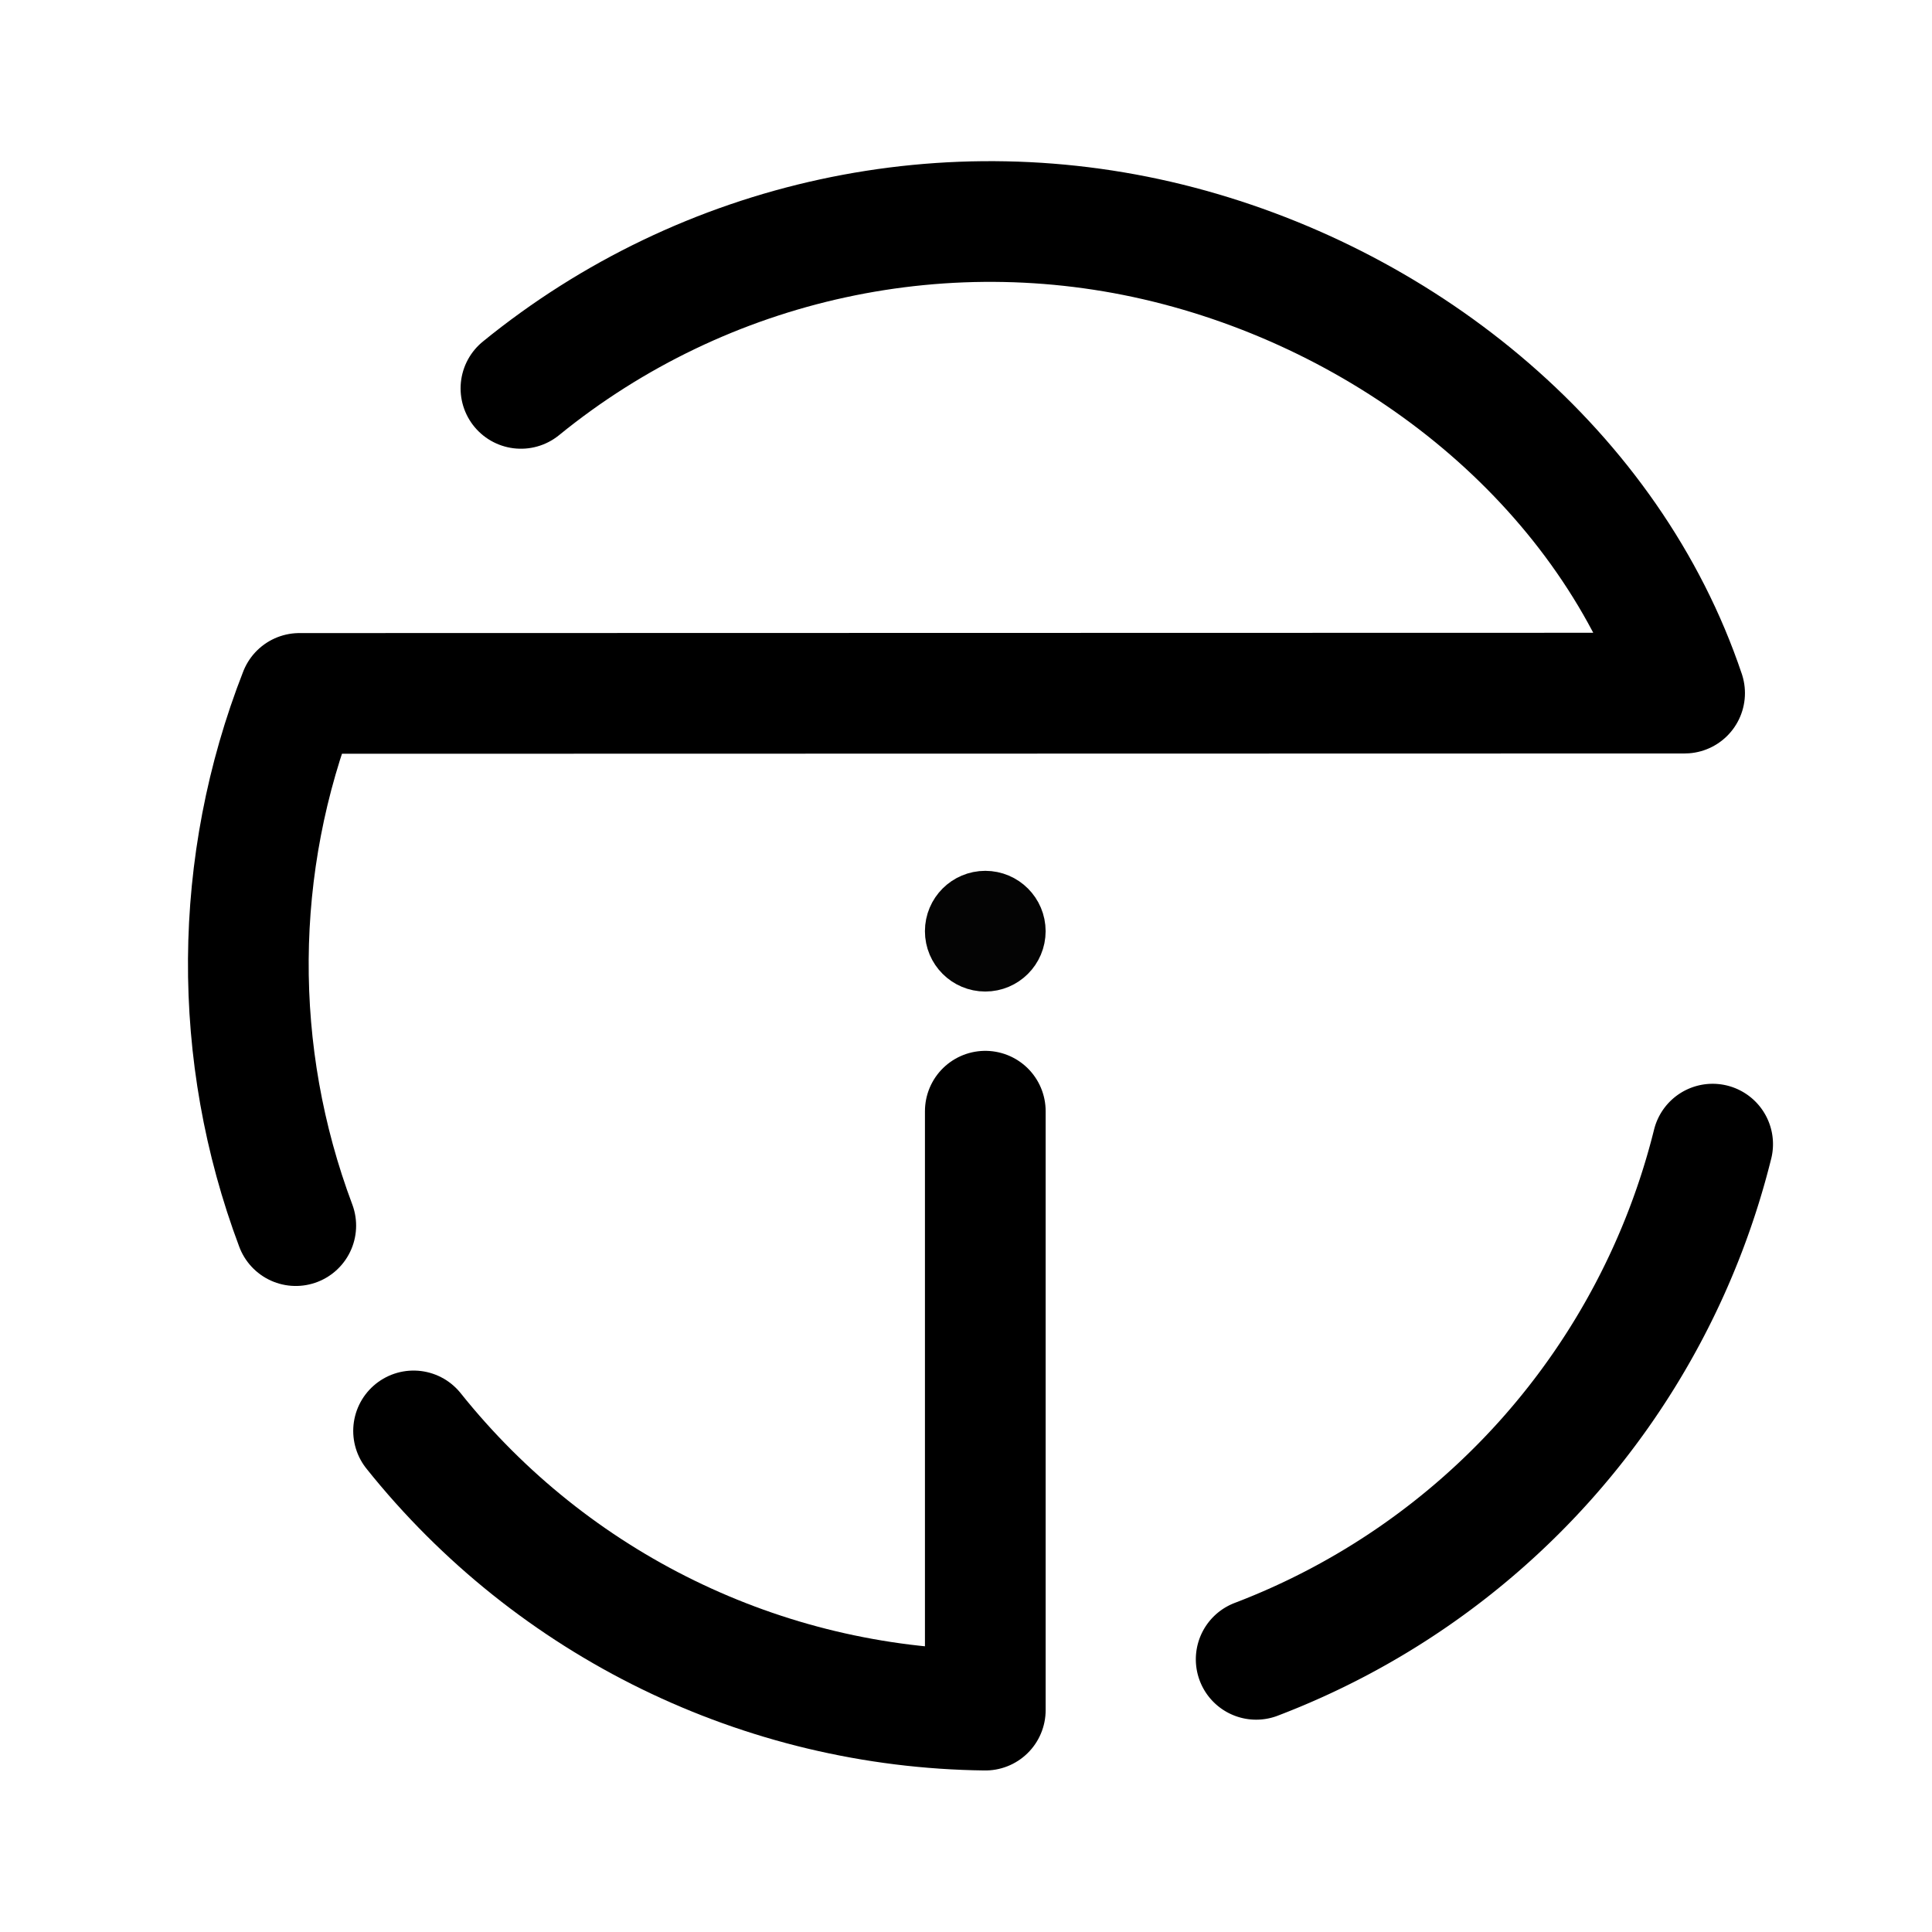 <?xml version="1.0" encoding="UTF-8" standalone="no"?>
<!-- Created with Inkscape (http://www.inkscape.org/) -->

<svg
   width="192"
   height="192"
   viewBox="0 0 192 192"
   version="1.1"
   id="svg1"
   xmlns="http://www.w3.org/2000/svg"
   xmlns:svg="http://www.w3.org/2000/svg">
  <defs
     id="defs1" />
  <g
     id="g66"
     transform="matrix(0.931,0,0,0.931,4158.815,55.964)"
     style="stroke-width:1.074">
    <path
       id="path63"
       style="fill:none;stroke:#000000;stroke-width:12.884;stroke-linecap:round;stroke-linejoin:round;stroke-miterlimit:16;stroke-dasharray:none"
       d="m -4411.434,-18.655 c 19.633,-15.985 45.717,-21.638 70.206,-15.216 24.489,6.422 46.068,24.149 54.008,47.745 l -147.857,0.033 c -7.139,18.239 -7.278,38.473 -0.392,56.809" />
    <path
       id="path63-4"
       style="fill:none;stroke:#000000;stroke-width:12.884;stroke-linecap:round;stroke-linejoin:round;stroke-miterlimit:16;stroke-dasharray:none"
       d="m -4284.227,62.018 a 79.325,79.329 0 0 1 -48.724,54.993" />
    <path
       id="path63-8"
       style="fill:none;stroke:#000000;stroke-width:12.884;stroke-linecap:round;stroke-linejoin:round;stroke-miterlimit:16;stroke-dasharray:none"
       d="m -4422.895,92.63 c 14.847,18.582 37.247,29.521 61.029,29.803 V 58.502" />
    <ellipse
       style="opacity:0.984;fill:none;stroke:#000000;stroke-width:6.442;stroke-linecap:round;stroke-linejoin:round;stroke-miterlimit:16;stroke-dasharray:none;stroke-opacity:1"
       id="path66"
       cx="-4361.868"
       cy="39.287"
       rx="3.221"
       ry="3.221" />
  </g>
</svg>
